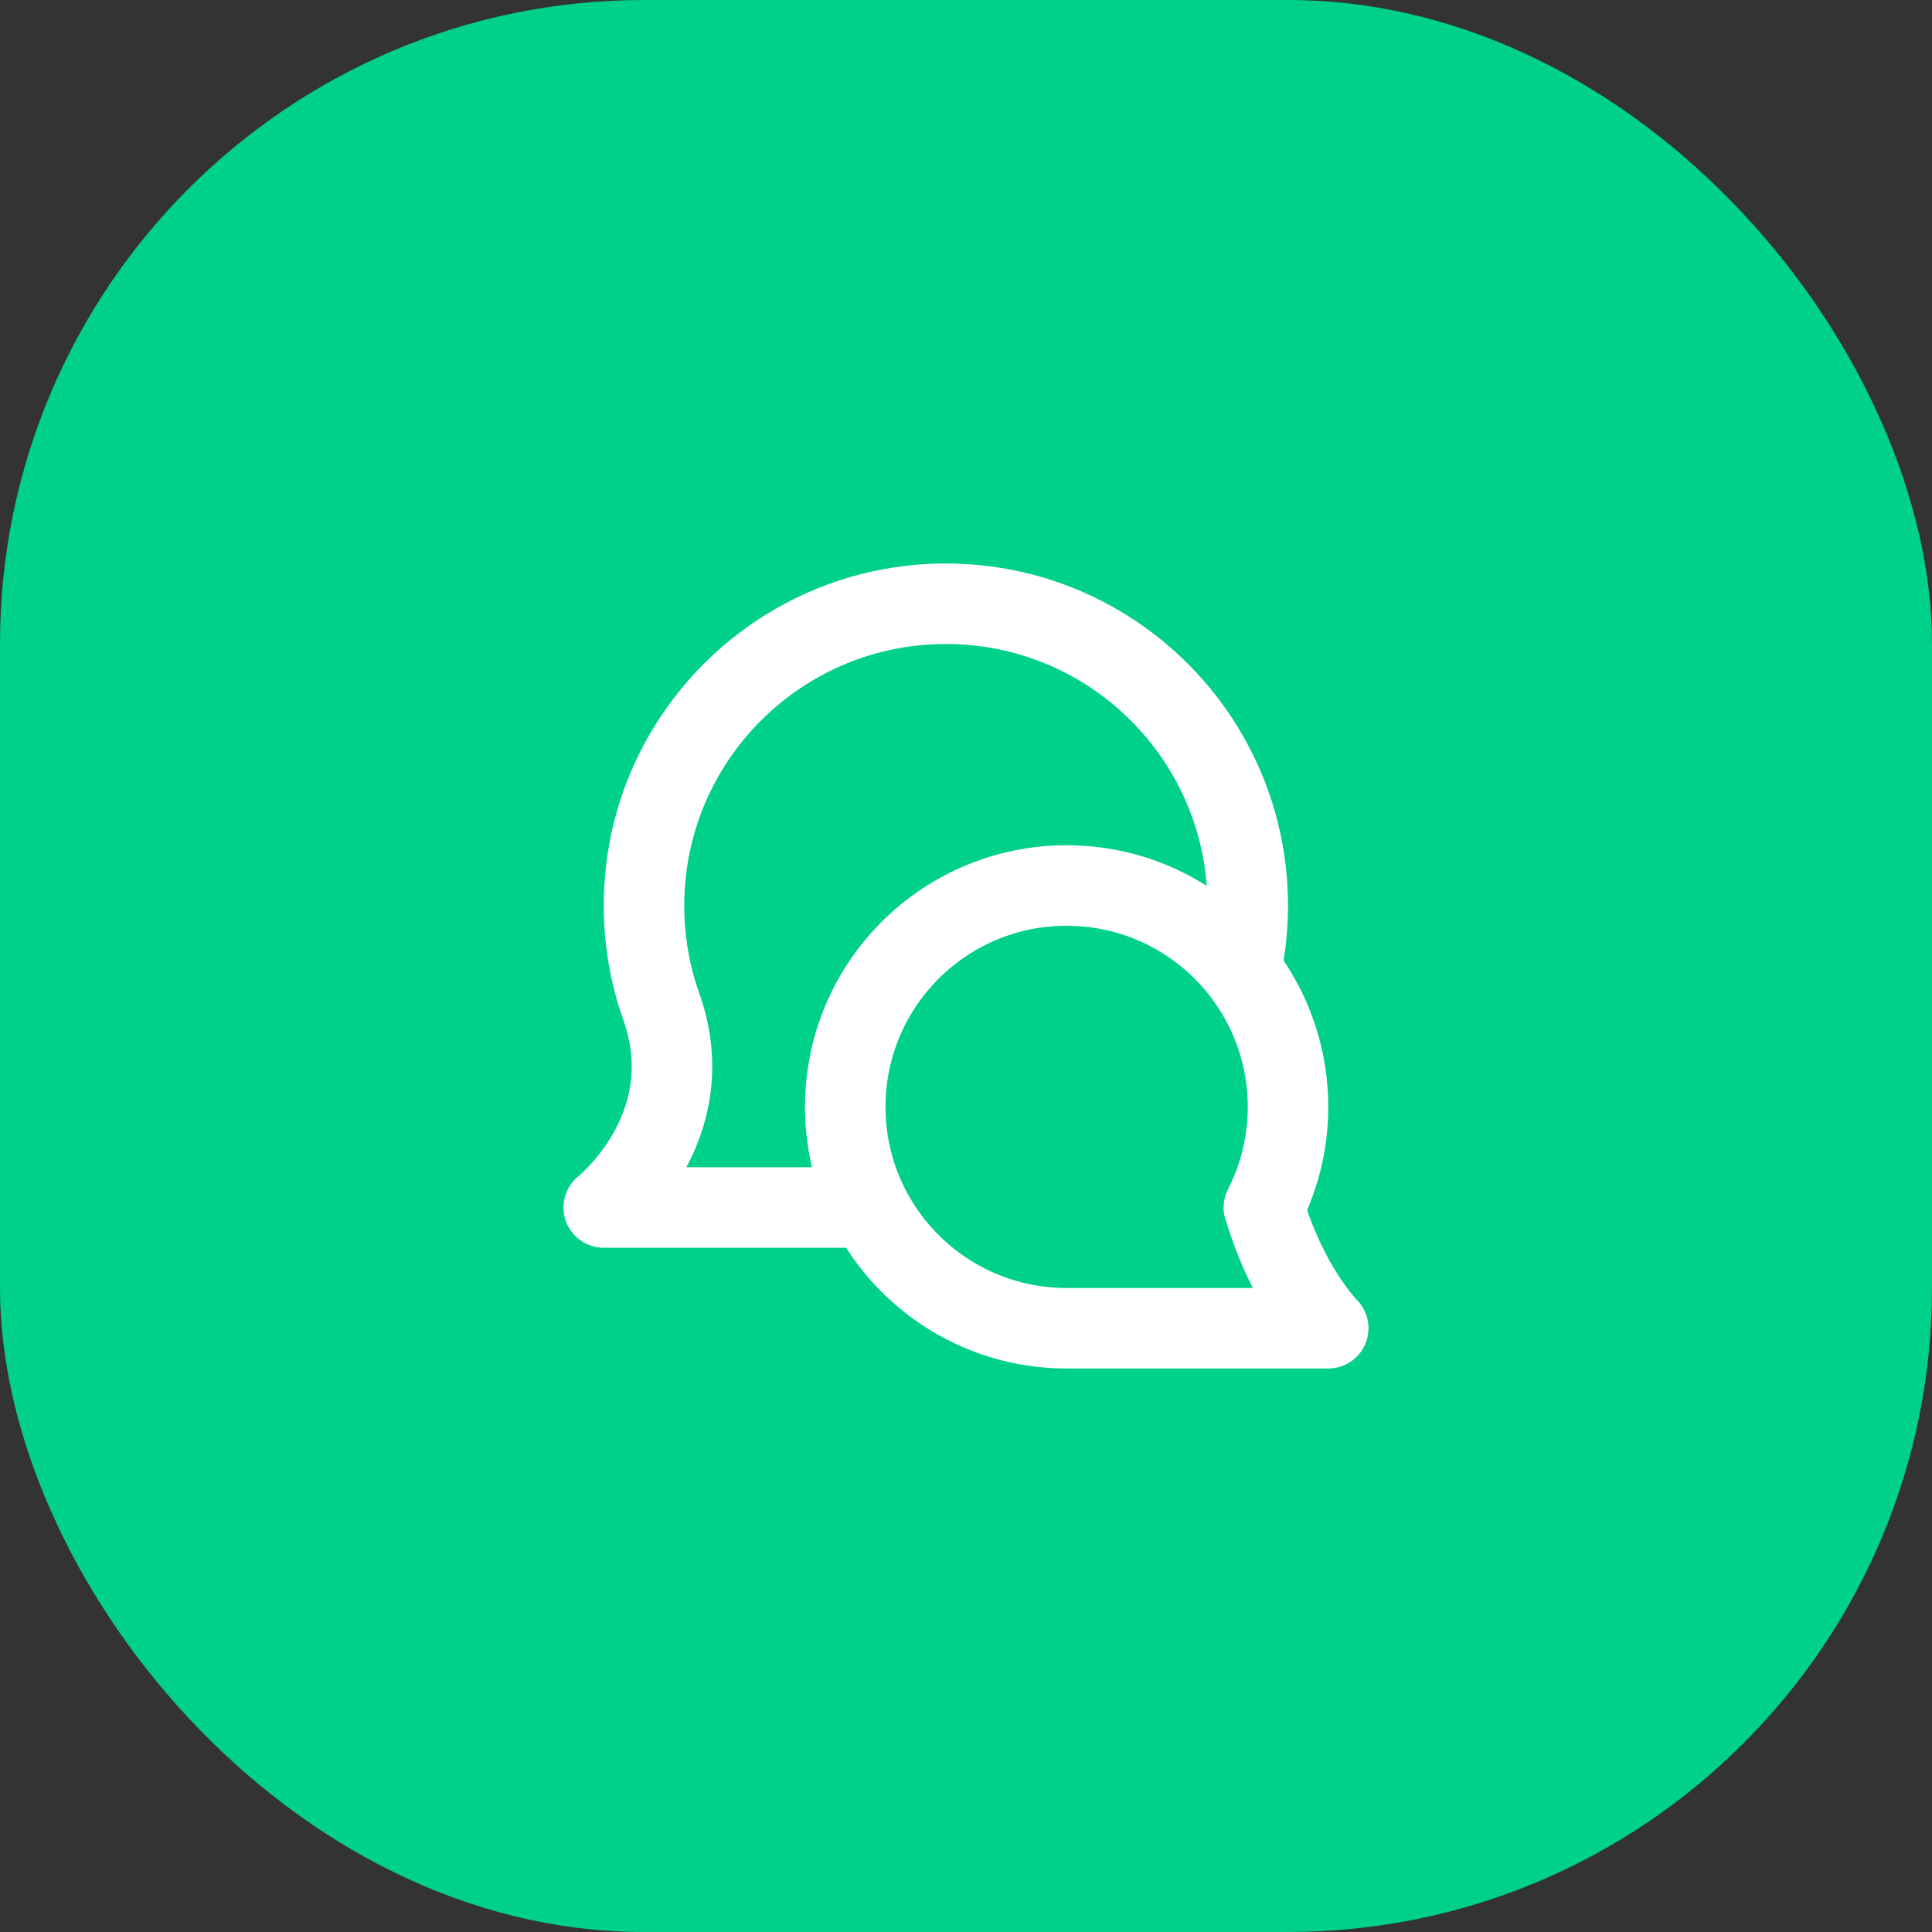<svg width="48" height="48" viewBox="0 0 48 48" fill="none" xmlns="http://www.w3.org/2000/svg">
<rect x="0" y="0" width="48" height="48" fill="#333333" stroke="none"/>
<rect width="48" height="48" rx="16" fill="#00D18A"/>
<path d="M31.4 30C31.784 29.25 32 28.4 32 27.5C32 24.462 29.538 22 26.5 22C23.462 22 21 24.462 21 27.5C21 30.538 23.462 33 26.5 33L33 33C33 33 32 32 31.414 30.029M30.85 24C30.948 23.515 31 23.014 31 22.5C31 18.358 27.642 15 23.5 15C19.358 15 16 18.358 16 22.5C16 23.377 16.15 24.218 16.427 25C17.501 28.012 15 30 15 30H21.5" stroke="white" stroke-width="2" stroke-linecap="round" stroke-linejoin="round"/>
</svg>
